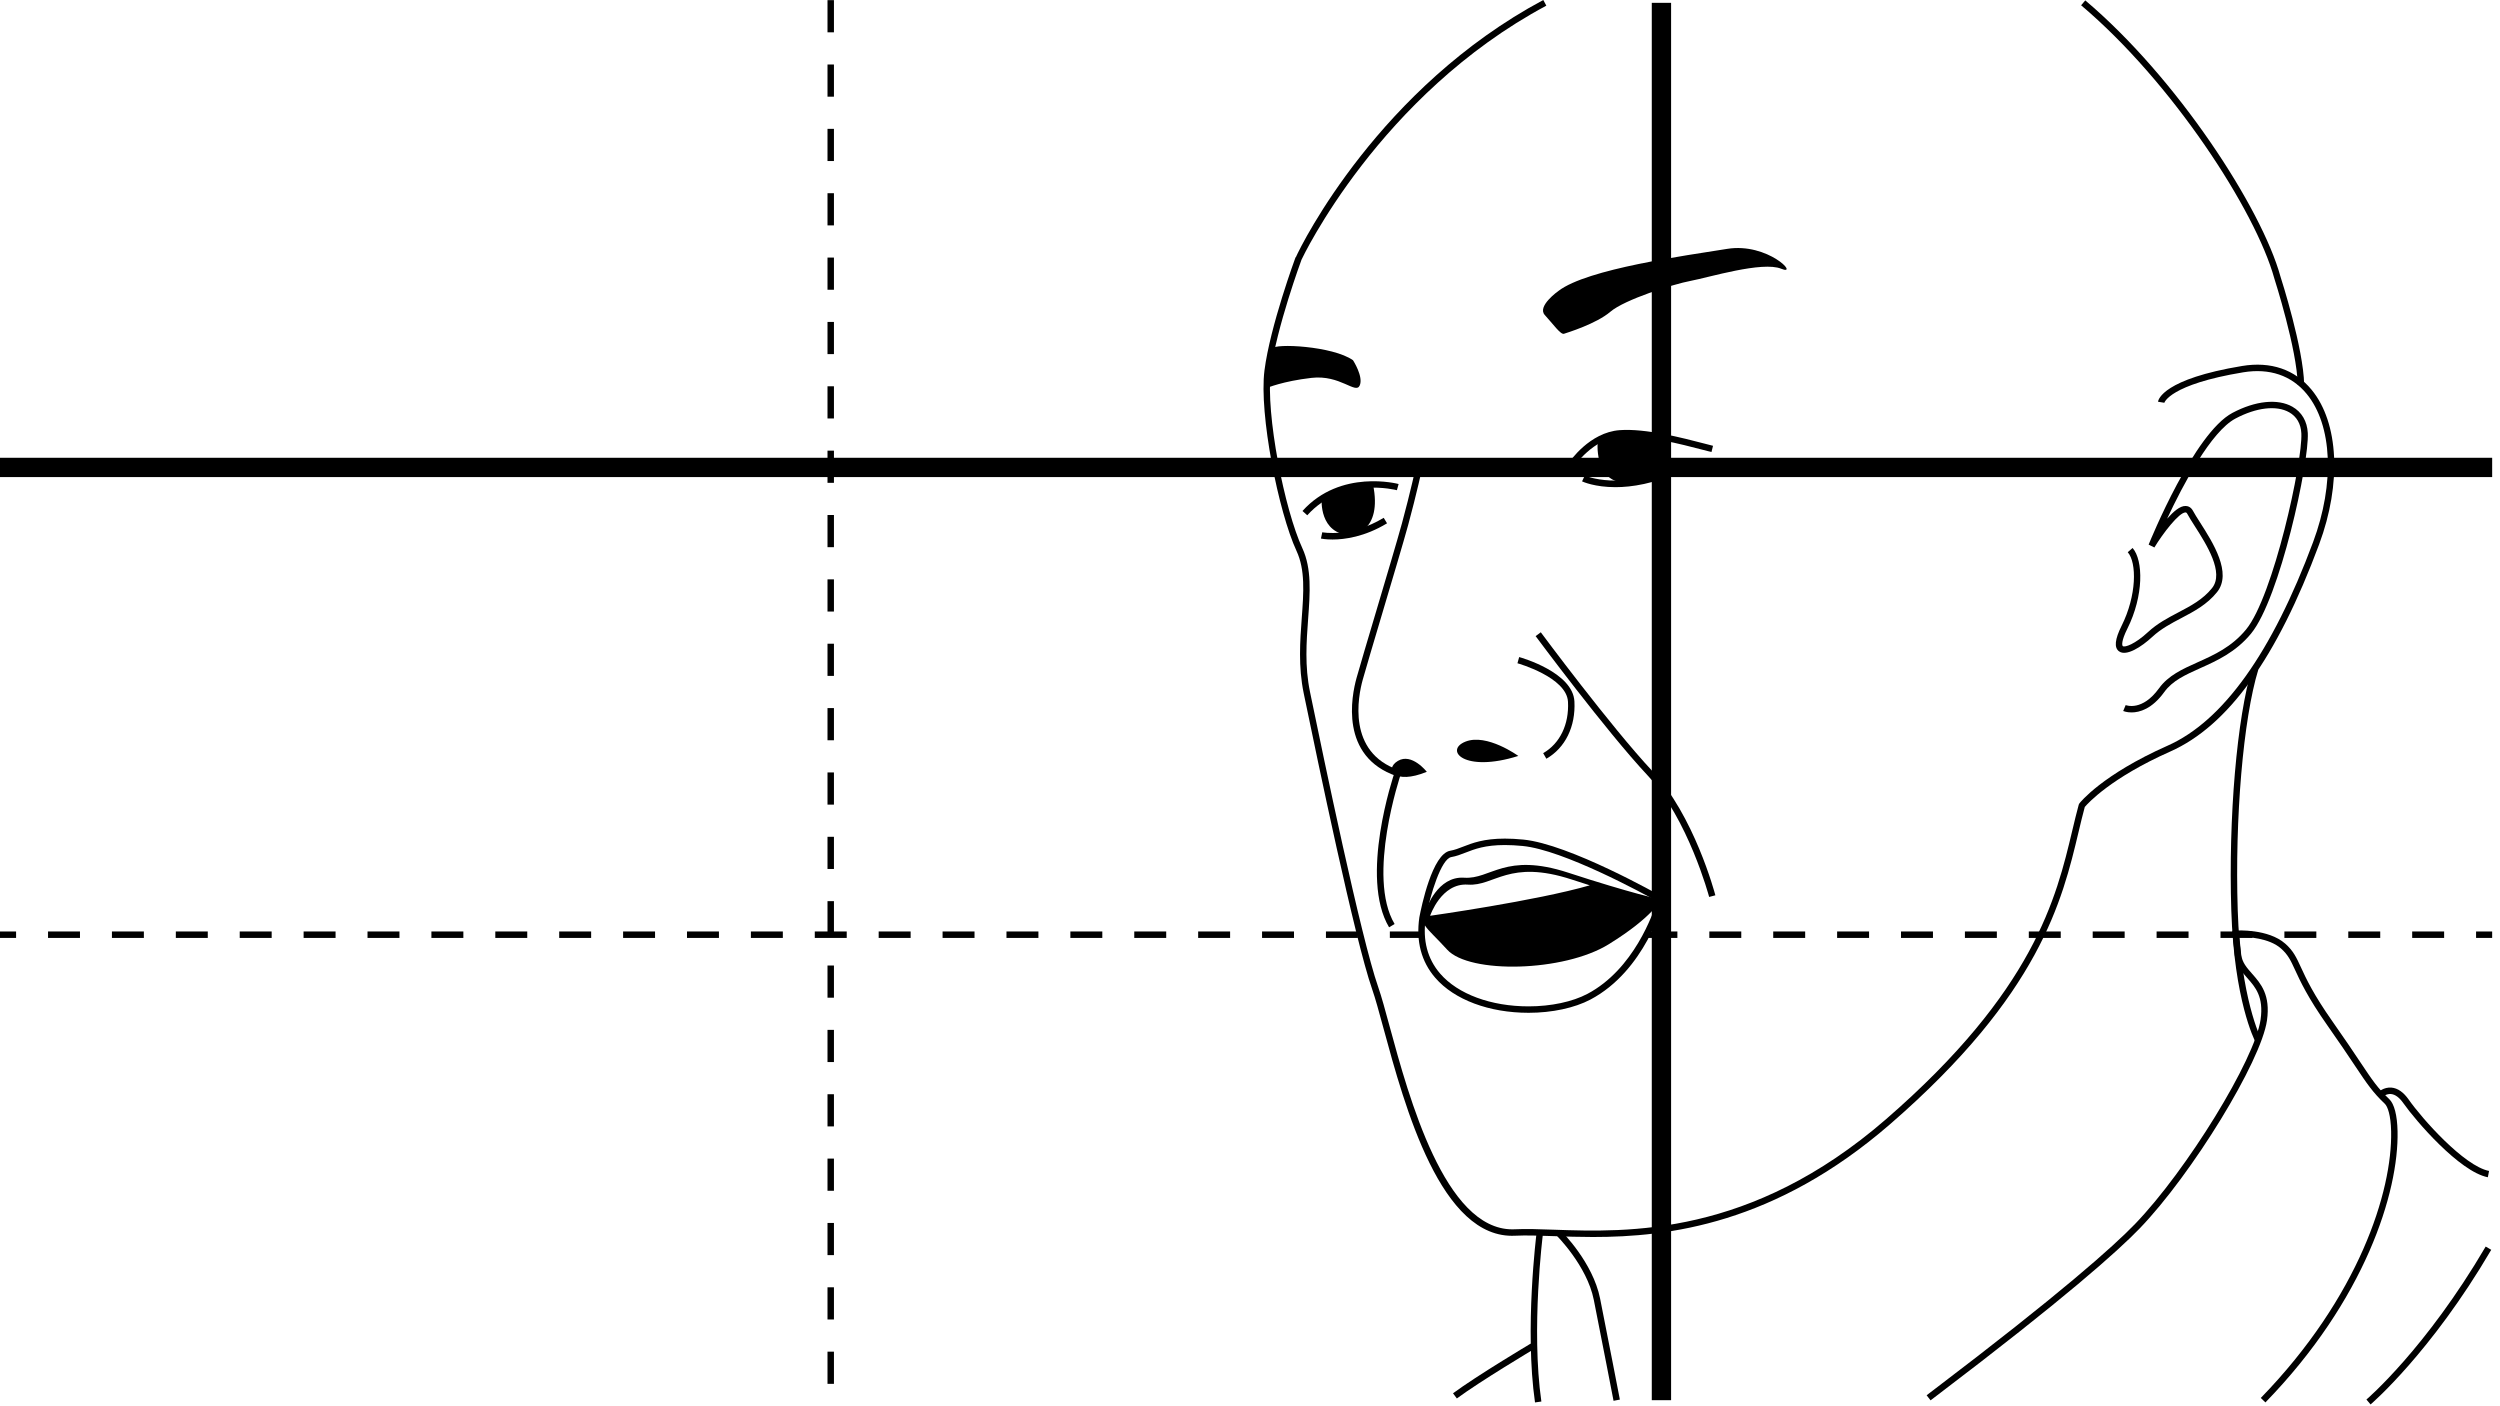 <?xml version="1.0" encoding="utf-8"?>
<!-- Generator: Adobe Illustrator 15.0.2, SVG Export Plug-In . SVG Version: 6.00 Build 0)  -->
<!DOCTYPE svg PUBLIC "-//W3C//DTD SVG 1.1//EN" "http://www.w3.org/Graphics/SVG/1.1/DTD/svg11.dtd">
<svg version="1.1" id="Layer_3" xmlns="http://www.w3.org/2000/svg" xmlns:xlink="http://www.w3.org/1999/xlink" x="0px" y="0px"
	 width="800px" height="450px" viewBox="0 0 800 450" enable-background="new 0 0 800 450" xml:space="preserve">
<g>
	<g>
		<path d="M721.689,333.297c-0.273-0.527-6.762-13.232-7.674-41.957c-0.945-29.777,1.799-61.705,6.67-77.645l1.969,0.601
			c-4.811,15.749-7.518,47.403-6.58,76.979c0.895,28.182,7.375,40.941,7.439,41.068L721.689,333.297z"/>
		<path d="M516.334,448.256c0,0-4.039-20.885-6.324-32.32c-2.193-10.98-11.971-20.646-12.068-20.744l1.441-1.471
			c0.418,0.408,10.326,10.197,12.646,21.811c2.287,11.441,6.328,32.334,6.328,32.334L516.334,448.256z"/>
		<path d="M735.279,123.177c-0.23-11.418-7.414-33.816-7.488-34.042c-5.973-21.722-32.824-62.946-61.832-87.44l1.328-1.572
			c29.293,24.734,56.439,66.453,62.477,88.425c0.287,0.887,7.336,22.871,7.574,34.587L735.279,123.177z"/>
		<path d="M509.752,395.842c-4.547,0-8.734-0.145-12.52-0.279c-4.76-0.164-8.869-0.305-12.348-0.135
			c-23.803,1.244-35.322-41.176-42.199-66.477c-1.385-5.094-2.58-9.492-3.582-12.355c-5.625-16.066-17.645-74.127-21.596-93.206
			l-0.326-1.579c-1.762-8.516-1.158-16.724-0.625-23.968c0.611-8.312,1.141-15.488-1.672-21.551
			c-5.773-12.452-12.018-43.861-10.256-57.728c1.799-14.136,9.877-36.035,9.955-36.255l0.072,0.026
			c2.021-4.544,26.875-54.323,79.197-82.336l0.973,1.815c-53.494,28.64-78.098,80.761-78.34,81.284
			c-0.051,0.144-8.045,21.823-9.812,35.724c-1.727,13.575,4.41,44.375,10.08,56.602c3.035,6.548,2.463,14.33,1.855,22.568
			c-0.547,7.457-1.115,15.166,0.59,23.398l0.326,1.58c3.943,19.046,15.941,77.005,21.521,92.942
			c1.027,2.934,2.232,7.365,3.625,12.496c6.195,22.793,17.662,64.98,39.287,64.98c0.273,0,0.547-0.006,0.824-0.021
			c3.562-0.174,7.717-0.029,12.521,0.139c23.535,0.822,62.932,2.191,106.188-35.326c47.459-41.164,54.512-70.818,59.658-92.471
			c0.691-2.904,1.344-5.646,2.055-8.234l0.178-0.357c0.287-0.371,7.246-9.174,28.268-18.51c17.74-7.877,33.4-29.797,46.547-65.149
			c6.992-18.797,6.176-37.416-2.076-47.432c-4.859-5.896-11.885-8.274-20.314-6.883c-23.518,3.893-25.199,9.688-25.215,9.746
			l-2.029-0.338c0.104-0.732,1.736-7.273,26.908-11.439c9.197-1.521,16.889,1.108,22.238,7.604
			c8.715,10.572,9.664,29.987,2.42,49.461c-13.539,36.396-29.121,58.089-47.643,66.313c-19.014,8.443-26.352,16.557-27.354,17.74
			c-0.68,2.494-1.311,5.148-1.979,7.955c-5.213,21.924-12.354,51.951-60.312,93.549C567.938,391.744,533.84,395.842,509.752,395.842
			z"/>
		<path d="M503.773,149.211l-1.713-1.142c0.264-0.396,6.574-9.701,16.24-10.42c8.277-0.609,20.1,2.471,27.17,4.313
			c1.008,0.264,1.918,0.5,2.699,0.696l-0.498,1.996c-0.787-0.195-1.703-0.435-2.721-0.699c-6.945-1.81-18.555-4.837-26.498-4.254
			C509.779,140.348,503.832,149.122,503.773,149.211z"/>
		<path d="M511.281,140.956c0,0-1.494,13.197,8.812,13.54c10.305,0.343,13.645-5.024,12.318-14.544
			C532.412,139.952,522.74,136.36,511.281,140.956z"/>
		<path d="M516.938,155.892c-6.611,0-10.404-1.724-10.68-1.854l0.875-1.864c0.111,0.055,11.539,5.169,29.713-3.097l0.854,1.875
			C529.234,154.802,522.193,155.892,516.938,155.892z"/>
		<path d="M418.326,164.89l-1.531-1.377c12.184-13.541,30.574-8.678,30.76-8.628l-0.547,1.985
			C446.836,156.821,429.646,152.305,418.326,164.89z"/>
		<path d="M422.941,159.594c0,0-1.021,11.341,9.48,11.739c0,0,10.109-0.975,6.938-16.337
			C439.359,154.996,431.889,153.801,422.941,159.594z"/>
		<path d="M426.402,172.645c-2.207,0-3.557-0.272-3.703-0.304l0.428-2.016c0.092,0.019,9.078,1.793,19.658-4.627l1.068,1.761
			C436.672,171.817,430.24,172.645,426.402,172.645z"/>
		<path d="M446.949,248.367c-18.322-6.227-14.467-25.642-12.848-31.444c1.029-3.692,3.537-12.11,6.189-21.021
			c3.221-10.828,6.875-23.102,8.33-28.427c2.598-9.519,4.648-18.869,4.67-18.962l2.01,0.44c-0.02,0.093-2.08,9.493-4.693,19.065
			c-1.461,5.348-5.117,17.631-8.344,28.47c-2.648,8.903-5.152,17.312-6.178,20.987c-1.496,5.363-5.086,23.298,11.525,28.94
			L446.949,248.367z"/>
		<path d="M494.836,242.795l-1.021-1.789c5.354-3.061,8.324-9.205,7.941-16.435c-0.412-7.859-16.014-12.284-16.172-12.328
			l0.551-1.984c0.703,0.195,17.191,4.881,17.68,14.203C504.236,232.486,500.881,239.338,494.836,242.795z"/>
		<path d="M485.861,241.9c0,0-10.066-7.318-16.928-4.574C462.074,240.072,468.479,247.391,485.861,241.9z"/>
		<path d="M456.584,246.984c0,0-4.803-6.16-9.254-3.498C442.877,246.148,446.133,251.25,456.584,246.984z"/>
		<path d="M491.203,448.783c-3.375-23.51,0.457-53.91,0.498-54.215l2.043,0.264c-0.041,0.303-3.836,30.43-0.502,53.656
			L491.203,448.783z"/>
		<path d="M724.934,448.777l-1.479-1.436c31.42-32.342,42.104-66.156,41.707-85.285c-0.107-5.215-1.119-7.994-2.029-8.855
			c-3.879-3.676-5.68-6.371-9.625-12.279c-2.146-3.213-4.816-7.213-8.809-12.885c-6.229-8.854-8.666-14.148-10.279-17.654
			c-1.4-3.041-2.244-4.875-4.502-6.865c-3.812-3.367-10.598-3.721-13.268-3.721c-0.02,0-0.039,0-0.057,0
			c0.156,1.605,0.445,4.516,0.584,5.656c0.307,2.537,1.775,4.197,3.475,6.121c2.791,3.16,5.953,6.74,4.777,14.98
			c-1.871,13.078-23.959,49.16-40.75,66.564c-6.955,7.209-23.881,22.352-65.01,53.555c-0.98,0.746-1.631,1.236-1.889,1.438
			l-1.264-1.627c0.26-0.203,0.916-0.699,1.906-1.451c41.023-31.123,57.869-46.188,64.775-53.344
			c16.576-17.186,38.365-52.65,40.189-65.428c1.043-7.297-1.662-10.361-4.281-13.324c-1.766-2-3.59-4.064-3.973-7.236
			c-0.197-1.621-0.699-6.809-0.699-6.809l-0.102-1.061l1.064-0.064c0.42-0.025,10.439-0.6,15.881,4.205
			c2.584,2.279,3.551,4.375,5.012,7.549c1.676,3.643,3.971,8.631,10.094,17.33c4.004,5.693,6.684,9.703,8.834,12.926
			c3.975,5.949,5.619,8.412,9.33,11.928c1.617,1.531,2.566,5.193,2.672,10.307C767.625,381.539,756.797,415.98,724.934,448.777z"/>
		<path d="M796.109,376.723c-9.111-1.779-23.188-18.215-27.012-23.678c-1.291-1.842-2.635-2.836-3.992-2.959
			c-1.535-0.125-2.67,0.93-2.68,0.941l-1.451-1.463c0.072-0.07,1.807-1.756,4.316-1.529c1.99,0.178,3.838,1.467,5.492,3.83
			c4.252,6.072,17.693,21.27,25.721,22.836L796.109,376.723z"/>
		<path d="M758.584,449.422l-1.33-1.572c0.188-0.16,19.01-16.268,38.168-48.951l1.775,1.041
			C777.848,432.955,758.773,449.26,758.584,449.422z"/>
		<path d="M466.193,447.51l-1.227-1.656c7.576-5.607,24.688-15.807,24.861-15.91l1.055,1.77
			C490.711,431.812,473.686,441.965,466.193,447.51z"/>
		<path d="M682.098,227.978c-1.562,0-2.572-0.409-2.676-0.453l0.795-1.899c0.217,0.084,5.318,2.034,10.666-5.37
			c2.973-4.117,7.516-6.156,12.33-8.315c5.357-2.405,10.898-4.892,15.52-10.492c8.748-10.605,18.154-53.797,17.697-62.78
			c-0.152-3.049-1.498-5.377-3.887-6.734c-4.061-2.303-10.49-1.555-17.199,2.004c-7.84,4.156-16.818,21.266-21.873,32.058
			c2.02-2.292,4.148-4.164,5.957-4.083c0.699,0.02,1.672,0.312,2.346,1.588c0.512,0.963,1.312,2.223,2.246,3.682
			c4.113,6.444,10.332,16.185,5.432,22.299c-3.176,3.969-7.391,6.184-11.463,8.326c-3.184,1.674-6.475,3.406-9.23,5.967
			c-3.479,3.228-8.365,6.381-10.695,4.631c-1.582-1.184-1.307-3.844,0.838-8.133c4.842-9.686,4.928-20.192,1.975-23.566l1.551-1.355
			c3.455,3.947,3.6,15.273-1.684,25.843c-1.982,3.968-1.717,5.361-1.445,5.563c0.639,0.482,3.879-0.611,8.059-4.492
			c2.957-2.746,6.371-4.543,9.674-6.279c4.066-2.139,7.906-4.158,10.816-7.791c3.977-4.964-1.764-13.955-5.562-19.904
			c-0.957-1.496-1.781-2.789-2.33-3.825c-0.254-0.483-0.479-0.491-0.584-0.493c-2.055-0.033-7.211,6.657-9.975,11.22l-1.836-0.92
			c0.59-1.453,14.549-35.646,26.818-42.153c7.336-3.891,14.508-4.627,19.182-1.975c2.99,1.699,4.74,4.688,4.93,8.421
			c0.477,9.414-8.951,53.021-18.166,64.196c-4.93,5.972-10.951,8.675-16.268,11.06c-4.75,2.132-8.854,3.973-11.502,7.642
			C688.621,226.903,684.635,227.978,682.098,227.978z"/>
		<path d="M498.701,93.103c0,0-6.961,4.888-4.359,7.709c2.596,2.822,5.066,6.35,6.125,5.998c1.059-0.354,10.324-3.177,14.863-7.057
			c4.541-3.881,20.062-8.819,25.707-9.879c5.645-1.057,22.932-6.35,28.928-3.881c5.996,2.471-4.234-8.466-17.287-6.35
			C539.625,81.761,507.971,85.993,498.701,93.103z"/>
		<path d="M432.959,115.276c0,0,3.438,5.288,2.135,8.111c-1.305,2.824-6.244-3.527-15.414-2.468c-9.174,1.058-14.193,3.2-14.193,3.2
			s1.262-10.865,1.729-12.59S426.486,110.688,432.959,115.276z"/>
		<path d="M501.814,279.252c-20.232-6.615-24.75,2.207-33.287,1.615c-8.539-0.592-12.084,9.975-12.084,9.975
			c-2.699,5.023-0.441,5.234,6.656,13.049c7.102,7.811,37.301,7.172,51.699-1.732c14.396-8.904,16.652-14.287,16.652-14.287
			S522.049,285.869,501.814,279.252z M508.729,283.305c-17.055,4.947-51.09,9.746-51.09,9.746s3.545-10.562,12.084-9.971
			s13.057-8.232,33.287-1.617c2.025,0.662,3.91,1.268,5.719,1.84V283.305z"/>
		<path d="M489.156,324.096c-12.631,0-23.785-4.174-29.844-11.166c-4.5-5.195-6.225-11.707-5.125-19.355
			c0.65-3.426,4.139-20.344,9.873-21.338c1.42-0.246,2.684-0.738,4.148-1.311c2.945-1.146,6.609-2.574,13.348-2.574
			c1.816,0,3.803,0.105,5.906,0.312c14.723,1.453,43.289,17.623,44.498,18.311l0.686,0.391l-0.199,0.764
			c-0.238,0.914-6.025,22.479-23.496,31.723C503.852,322.547,496.637,324.096,489.156,324.096z M481.557,270.412
			c-6.35,0-9.67,1.291-12.602,2.434c-1.502,0.586-2.92,1.137-4.543,1.42c-3.184,0.553-6.707,11.822-8.193,19.648
			c-1.004,6.984,0.557,12.943,4.65,17.666c5.67,6.547,16.246,10.457,28.287,10.457c7.154,0,14.018-1.461,18.832-4.008
			c14.869-7.867,21.049-25.762,22.244-29.662c-4.559-2.535-29.932-16.367-42.973-17.654
			C485.225,270.514,483.307,270.412,481.557,270.412z"/>
		<path d="M546.926,287.023c-0.066-0.248-6.699-25.004-19.73-38.928c-13.258-14.164-35.574-44.239-35.799-44.54l1.656-1.227
			c0.223,0.301,22.471,30.28,35.646,44.358c13.391,14.311,19.943,38.777,20.217,39.812L546.926,287.023z"/>
		<path d="M444.504,296.738c-9.527-15.971,1.336-48.311,1.803-49.682l1.947,0.668c-0.109,0.326-11.021,32.805-1.982,47.957
			L444.504,296.738z"/>
		<path d="M724.195,336.594"/>
	</g>
	<g>
		<path d="M266.861,442.83h-2.061v-10.299h2.061V442.83z M266.861,422.234h-2.061v-10.299h2.061V422.234z M266.861,401.639h-2.061
			v-10.295h2.061V401.639z M266.861,381.047h-2.061v-10.299h2.061V381.047z M266.861,360.451h-2.061v-10.297h2.061V360.451z
			 M266.861,339.857h-2.061v-10.299h2.061V339.857z M266.861,319.262h-2.061v-10.297h2.061V319.262z M266.861,298.668h-2.061
			v-10.299h2.061V298.668z M266.861,278.072h-2.061v-10.297h2.061V278.072z M266.861,257.479h-2.061v-10.297h2.061V257.479z
			 M266.861,236.885h-2.061v-10.299h2.061V236.885z M266.861,216.288h-2.061v-10.297h2.061V216.288z M266.861,195.694h-2.061
			v-10.297h2.061V195.694z M266.861,175.099h-2.061v-10.297h2.061V175.099z M266.861,154.505h-2.061v-10.298h2.061V154.505z
			 M266.861,133.91h-2.061v-10.298h2.061V133.91z M266.861,113.315h-2.061v-10.297h2.061V113.315z M266.861,92.721h-2.061V82.423
			h2.061V92.721z M266.861,72.126h-2.061V61.829h2.061V72.126z M266.861,51.531h-2.061V41.233h2.061V51.531z M266.861,30.937h-2.061
			V20.64h2.061V30.937z M266.861,10.343h-2.061V0.045h2.061V10.343z"/>
		<rect x="528.57" y="0.907" width="6.18" height="447.151"/>
		<rect y="146.487" width="797.492" height="6.178"/>
		<g>
			<rect y="298.076" width="5.148" height="2.059"/>
			<path d="M782.121,300.135h-10.223v-2.059h10.223V300.135z M761.674,300.135h-10.225v-2.059h10.225V300.135z M741.227,300.135
				h-10.223v-2.059h10.223V300.135z M720.781,300.135h-10.223v-2.059h10.223V300.135z M700.334,300.135h-10.223v-2.059h10.223
				V300.135z M679.889,300.135h-10.225v-2.059h10.225V300.135z M659.439,300.135h-10.223v-2.059h10.223V300.135z M638.994,300.135
				h-10.223v-2.059h10.223V300.135z M618.549,300.135h-10.227v-2.059h10.227V300.135z M598.1,300.135h-10.223v-2.059H598.1V300.135z
				 M577.654,300.135H567.43v-2.059h10.225V300.135z M557.207,300.135h-10.223v-2.059h10.223V300.135z M536.762,300.135h-10.223
				v-2.059h10.223V300.135z M516.312,300.135H506.09v-2.059h10.223V300.135z M495.867,300.135h-10.223v-2.059h10.223V300.135z
				 M475.42,300.135h-10.225v-2.059h10.225V300.135z M454.973,300.135H444.75v-2.059h10.223V300.135z M434.527,300.135h-10.225
				v-2.059h10.225V300.135z M414.08,300.135h-10.223v-2.059h10.223V300.135z M393.635,300.135H383.41v-2.059h10.225V300.135z
				 M373.188,300.135h-10.223v-2.059h10.223V300.135z M352.74,300.135h-10.223v-2.059h10.223V300.135z M332.293,300.135H322.07
				v-2.059h10.223V300.135z M311.848,300.135h-10.223v-2.059h10.223V300.135z M291.402,300.135h-10.227v-2.059h10.227V300.135z
				 M270.953,300.135H260.73v-2.059h10.223V300.135z M250.508,300.135h-10.225v-2.059h10.225V300.135z M230.061,300.135h-10.223
				v-2.059h10.223V300.135z M209.615,300.135h-10.223v-2.059h10.223V300.135z M189.166,300.135h-10.223v-2.059h10.223V300.135z
				 M168.721,300.135h-10.223v-2.059h10.223V300.135z M148.275,300.135h-10.225v-2.059h10.225V300.135z M127.828,300.135h-10.223
				v-2.059h10.223V300.135z M107.381,300.135H97.156v-2.059h10.225V300.135z M86.934,300.135H76.711v-2.059h10.223V300.135z
				 M66.488,300.135H56.266v-2.059h10.223V300.135z M46.041,300.135H35.818v-2.059h10.223V300.135z M25.594,300.135H15.371v-2.059
				h10.223V300.135z"/>
			<rect x="792.344" y="298.076" width="5.148" height="2.059"/>
		</g>
	</g>
</g>
</svg>
